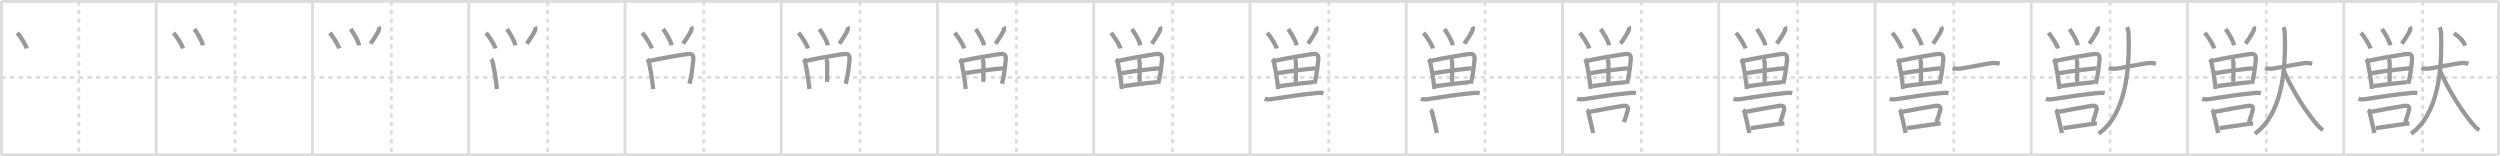 <svg width="1744px" height="109px" viewBox="0 0 1744 109" xmlns="http://www.w3.org/2000/svg" xmlns:xlink="http://www.w3.org/1999/xlink" xml:space="preserve" version="1.1" baseProfile="full">
<line x1="1" y1="1" x2="1743" y2="1" style="stroke:#ddd;stroke-width:2"></line>
<line x1="1" y1="1" x2="1" y2="108" style="stroke:#ddd;stroke-width:2"></line>
<line x1="1" y1="108" x2="1743" y2="108" style="stroke:#ddd;stroke-width:2"></line>
<line x1="1743" y1="1" x2="1743" y2="108" style="stroke:#ddd;stroke-width:2"></line>
<line x1="109" y1="1" x2="109" y2="108" style="stroke:#ddd;stroke-width:2"></line>
<line x1="218" y1="1" x2="218" y2="108" style="stroke:#ddd;stroke-width:2"></line>
<line x1="327" y1="1" x2="327" y2="108" style="stroke:#ddd;stroke-width:2"></line>
<line x1="436" y1="1" x2="436" y2="108" style="stroke:#ddd;stroke-width:2"></line>
<line x1="545" y1="1" x2="545" y2="108" style="stroke:#ddd;stroke-width:2"></line>
<line x1="654" y1="1" x2="654" y2="108" style="stroke:#ddd;stroke-width:2"></line>
<line x1="763" y1="1" x2="763" y2="108" style="stroke:#ddd;stroke-width:2"></line>
<line x1="872" y1="1" x2="872" y2="108" style="stroke:#ddd;stroke-width:2"></line>
<line x1="981" y1="1" x2="981" y2="108" style="stroke:#ddd;stroke-width:2"></line>
<line x1="1090" y1="1" x2="1090" y2="108" style="stroke:#ddd;stroke-width:2"></line>
<line x1="1199" y1="1" x2="1199" y2="108" style="stroke:#ddd;stroke-width:2"></line>
<line x1="1308" y1="1" x2="1308" y2="108" style="stroke:#ddd;stroke-width:2"></line>
<line x1="1417" y1="1" x2="1417" y2="108" style="stroke:#ddd;stroke-width:2"></line>
<line x1="1526" y1="1" x2="1526" y2="108" style="stroke:#ddd;stroke-width:2"></line>
<line x1="1635" y1="1" x2="1635" y2="108" style="stroke:#ddd;stroke-width:2"></line>
<line x1="1" y1="54" x2="1743" y2="54" style="stroke:#ddd;stroke-width:2;stroke-dasharray:3 3"></line>
<line x1="55" y1="1" x2="55" y2="108" style="stroke:#ddd;stroke-width:2;stroke-dasharray:3 3"></line>
<line x1="164" y1="1" x2="164" y2="108" style="stroke:#ddd;stroke-width:2;stroke-dasharray:3 3"></line>
<line x1="273" y1="1" x2="273" y2="108" style="stroke:#ddd;stroke-width:2;stroke-dasharray:3 3"></line>
<line x1="382" y1="1" x2="382" y2="108" style="stroke:#ddd;stroke-width:2;stroke-dasharray:3 3"></line>
<line x1="491" y1="1" x2="491" y2="108" style="stroke:#ddd;stroke-width:2;stroke-dasharray:3 3"></line>
<line x1="600" y1="1" x2="600" y2="108" style="stroke:#ddd;stroke-width:2;stroke-dasharray:3 3"></line>
<line x1="709" y1="1" x2="709" y2="108" style="stroke:#ddd;stroke-width:2;stroke-dasharray:3 3"></line>
<line x1="818" y1="1" x2="818" y2="108" style="stroke:#ddd;stroke-width:2;stroke-dasharray:3 3"></line>
<line x1="927" y1="1" x2="927" y2="108" style="stroke:#ddd;stroke-width:2;stroke-dasharray:3 3"></line>
<line x1="1036" y1="1" x2="1036" y2="108" style="stroke:#ddd;stroke-width:2;stroke-dasharray:3 3"></line>
<line x1="1145" y1="1" x2="1145" y2="108" style="stroke:#ddd;stroke-width:2;stroke-dasharray:3 3"></line>
<line x1="1254" y1="1" x2="1254" y2="108" style="stroke:#ddd;stroke-width:2;stroke-dasharray:3 3"></line>
<line x1="1363" y1="1" x2="1363" y2="108" style="stroke:#ddd;stroke-width:2;stroke-dasharray:3 3"></line>
<line x1="1472" y1="1" x2="1472" y2="108" style="stroke:#ddd;stroke-width:2;stroke-dasharray:3 3"></line>
<line x1="1581" y1="1" x2="1581" y2="108" style="stroke:#ddd;stroke-width:2;stroke-dasharray:3 3"></line>
<line x1="1690" y1="1" x2="1690" y2="108" style="stroke:#ddd;stroke-width:2;stroke-dasharray:3 3"></line>
<path d="M12.0,22.91c3.02,3.35,6.25,9.22,6.69,10.9" style="fill:none;stroke:#999;stroke-width:3"></path>

<path d="M121.0,22.91c3.02,3.35,6.25,9.22,6.69,10.9" style="fill:none;stroke:#999;stroke-width:3"></path>
<path d="M135.62,20.25c1.54,2.17,5.25,7.85,5.87,11.37" style="fill:none;stroke:#999;stroke-width:3"></path>

<path d="M230.0,22.91c3.02,3.35,6.25,9.22,6.69,10.9" style="fill:none;stroke:#999;stroke-width:3"></path>
<path d="M244.62,20.25c1.54,2.17,5.25,7.85,5.87,11.37" style="fill:none;stroke:#999;stroke-width:3"></path>
<path d="M264.16,18.69c0.4,0.68,0.43,1.73-0.15,2.99c-1.01,2.2-4.09,6.76-5.49,8.81" style="fill:none;stroke:#999;stroke-width:3"></path>

<path d="M339.0,22.91c3.02,3.35,6.25,9.22,6.69,10.9" style="fill:none;stroke:#999;stroke-width:3"></path>
<path d="M353.62,20.25c1.54,2.17,5.25,7.85,5.87,11.37" style="fill:none;stroke:#999;stroke-width:3"></path>
<path d="M373.16,18.69c0.4,0.68,0.43,1.73-0.15,2.99c-1.01,2.2-4.09,6.76-5.49,8.81" style="fill:none;stroke:#999;stroke-width:3"></path>
<path d="M342.55,41.27c0.72,0.72,1.02,1.59,1.33,2.98c1,4.5,1.67,8.85,2.34,13.97c0.17,1.33,0.32,2.63,0.43,3.86" style="fill:none;stroke:#999;stroke-width:3"></path>

<path d="M448.0,22.91c3.02,3.35,6.25,9.22,6.69,10.9" style="fill:none;stroke:#999;stroke-width:3"></path>
<path d="M462.62,20.25c1.54,2.17,5.25,7.85,5.87,11.37" style="fill:none;stroke:#999;stroke-width:3"></path>
<path d="M482.16,18.69c0.4,0.68,0.43,1.73-0.15,2.99c-1.01,2.2-4.09,6.76-5.49,8.81" style="fill:none;stroke:#999;stroke-width:3"></path>
<path d="M451.55,41.27c0.72,0.72,1.02,1.59,1.33,2.98c1,4.5,1.67,8.85,2.34,13.97c0.17,1.33,0.32,2.63,0.43,3.86" style="fill:none;stroke:#999;stroke-width:3"></path>
<path d="M453.09,42.48c8.78-1.98,18.01-3.45,24.53-4.51c4.27-0.7,6.5-0.79,5.98,4.16c-0.36,3.49-0.91,8.43-1.83,12.88c-0.25,1.18-0.52,2.33-0.82,3.41" style="fill:none;stroke:#999;stroke-width:3"></path>

<path d="M557.0,22.91c3.02,3.35,6.25,9.22,6.69,10.9" style="fill:none;stroke:#999;stroke-width:3"></path>
<path d="M571.62,20.25c1.54,2.17,5.25,7.85,5.87,11.37" style="fill:none;stroke:#999;stroke-width:3"></path>
<path d="M591.16,18.69c0.4,0.68,0.43,1.73-0.15,2.99c-1.01,2.2-4.09,6.76-5.49,8.81" style="fill:none;stroke:#999;stroke-width:3"></path>
<path d="M560.55,41.27c0.72,0.72,1.02,1.59,1.33,2.98c1,4.5,1.67,8.85,2.34,13.97c0.17,1.33,0.32,2.63,0.43,3.86" style="fill:none;stroke:#999;stroke-width:3"></path>
<path d="M562.09,42.48c8.78-1.98,18.01-3.45,24.53-4.51c4.27-0.7,6.5-0.79,5.98,4.16c-0.36,3.49-0.91,8.43-1.83,12.88c-0.25,1.18-0.52,2.33-0.82,3.41" style="fill:none;stroke:#999;stroke-width:3"></path>
<path d="M576.09,41.16c0.75,0.75,0.97,1.74,0.97,3.09C577.08,49.27,577.0,53.12,577.0,57.12" style="fill:none;stroke:#999;stroke-width:3"></path>

<path d="M666.0,22.91c3.02,3.35,6.25,9.22,6.69,10.9" style="fill:none;stroke:#999;stroke-width:3"></path>
<path d="M680.62,20.25c1.54,2.17,5.25,7.85,5.87,11.37" style="fill:none;stroke:#999;stroke-width:3"></path>
<path d="M700.16,18.69c0.4,0.68,0.43,1.73-0.15,2.99c-1.01,2.2-4.09,6.76-5.49,8.81" style="fill:none;stroke:#999;stroke-width:3"></path>
<path d="M669.55,41.27c0.72,0.72,1.02,1.59,1.33,2.98c1,4.5,1.67,8.85,2.34,13.97c0.17,1.33,0.32,2.63,0.43,3.86" style="fill:none;stroke:#999;stroke-width:3"></path>
<path d="M671.09,42.48c8.78-1.98,18.01-3.45,24.53-4.51c4.27-0.7,6.5-0.79,5.98,4.16c-0.36,3.49-0.91,8.43-1.83,12.88c-0.25,1.18-0.52,2.33-0.82,3.41" style="fill:none;stroke:#999;stroke-width:3"></path>
<path d="M685.09,41.16c0.75,0.75,0.97,1.74,0.97,3.09C686.08,49.27,686.0,53.12,686.0,57.12" style="fill:none;stroke:#999;stroke-width:3"></path>
<path d="M673.26,51.06c7.61-1.31,19.24-2.81,26.39-3.43" style="fill:none;stroke:#999;stroke-width:3"></path>

<path d="M775.0,22.91c3.02,3.35,6.25,9.22,6.69,10.9" style="fill:none;stroke:#999;stroke-width:3"></path>
<path d="M789.62,20.25c1.54,2.17,5.25,7.85,5.87,11.37" style="fill:none;stroke:#999;stroke-width:3"></path>
<path d="M809.16,18.69c0.4,0.68,0.43,1.73-0.15,2.99c-1.01,2.2-4.09,6.76-5.49,8.81" style="fill:none;stroke:#999;stroke-width:3"></path>
<path d="M778.55,41.27c0.72,0.72,1.02,1.59,1.33,2.98c1,4.5,1.67,8.85,2.34,13.97c0.17,1.33,0.32,2.63,0.43,3.86" style="fill:none;stroke:#999;stroke-width:3"></path>
<path d="M780.09,42.48c8.78-1.98,18.01-3.45,24.53-4.51c4.27-0.7,6.5-0.79,5.98,4.16c-0.36,3.49-0.91,8.43-1.83,12.88c-0.25,1.18-0.52,2.33-0.82,3.41" style="fill:none;stroke:#999;stroke-width:3"></path>
<path d="M794.09,41.16c0.75,0.75,0.97,1.74,0.97,3.09C795.08,49.27,795.0,53.12,795.0,57.12" style="fill:none;stroke:#999;stroke-width:3"></path>
<path d="M782.26,51.06c7.61-1.31,19.24-2.81,26.39-3.43" style="fill:none;stroke:#999;stroke-width:3"></path>
<path d="M783.8,60.04c5.65-0.65,13.95-1.92,23.22-2.73" style="fill:none;stroke:#999;stroke-width:3"></path>

<path d="M884.0,22.91c3.02,3.35,6.25,9.22,6.69,10.9" style="fill:none;stroke:#999;stroke-width:3"></path>
<path d="M898.62,20.25c1.54,2.17,5.25,7.85,5.87,11.37" style="fill:none;stroke:#999;stroke-width:3"></path>
<path d="M918.16,18.69c0.4,0.68,0.43,1.73-0.15,2.99c-1.01,2.2-4.09,6.76-5.49,8.81" style="fill:none;stroke:#999;stroke-width:3"></path>
<path d="M887.55,41.27c0.72,0.72,1.02,1.59,1.33,2.98c1,4.5,1.67,8.85,2.34,13.97c0.17,1.33,0.32,2.63,0.43,3.86" style="fill:none;stroke:#999;stroke-width:3"></path>
<path d="M889.09,42.48c8.78-1.98,18.01-3.45,24.53-4.51c4.27-0.7,6.5-0.79,5.98,4.16c-0.36,3.49-0.91,8.43-1.83,12.88c-0.25,1.18-0.52,2.33-0.82,3.41" style="fill:none;stroke:#999;stroke-width:3"></path>
<path d="M903.09,41.16c0.75,0.75,0.97,1.74,0.97,3.09C904.08,49.27,904.0,53.12,904.0,57.12" style="fill:none;stroke:#999;stroke-width:3"></path>
<path d="M891.26,51.06c7.61-1.31,19.24-2.81,26.39-3.43" style="fill:none;stroke:#999;stroke-width:3"></path>
<path d="M892.8,60.04c5.65-0.65,13.95-1.92,23.22-2.73" style="fill:none;stroke:#999;stroke-width:3"></path>
<path d="M882.25,68.89c1.88,0.76,4.07,0.38,5.99,0.09c8.13-1.23,19.88-3.1,28.63-3.9c2.28-0.21,4.14-0.62,6.38-0.07" style="fill:none;stroke:#999;stroke-width:3"></path>

<path d="M993.0,22.91c3.02,3.35,6.25,9.22,6.69,10.9" style="fill:none;stroke:#999;stroke-width:3"></path>
<path d="M1007.62,20.25c1.54,2.17,5.25,7.85,5.87,11.37" style="fill:none;stroke:#999;stroke-width:3"></path>
<path d="M1027.16,18.69c0.4,0.68,0.43,1.73-0.15,2.99c-1.01,2.2-4.09,6.76-5.49,8.81" style="fill:none;stroke:#999;stroke-width:3"></path>
<path d="M996.55,41.27c0.72,0.72,1.02,1.59,1.33,2.98c1,4.5,1.67,8.85,2.34,13.97c0.17,1.33,0.32,2.63,0.43,3.86" style="fill:none;stroke:#999;stroke-width:3"></path>
<path d="M998.09,42.48c8.78-1.98,18.01-3.45,24.53-4.51c4.27-0.7,6.5-0.79,5.98,4.16c-0.36,3.49-0.91,8.43-1.83,12.88c-0.25,1.18-0.52,2.33-0.82,3.41" style="fill:none;stroke:#999;stroke-width:3"></path>
<path d="M1012.09,41.16c0.75,0.75,0.97,1.74,0.97,3.09C1013.08,49.27,1013.0,53.12,1013.0,57.12" style="fill:none;stroke:#999;stroke-width:3"></path>
<path d="M1000.26,51.06c7.61-1.31,19.24-2.81,26.39-3.43" style="fill:none;stroke:#999;stroke-width:3"></path>
<path d="M1001.8,60.04c5.65-0.65,13.95-1.92,23.22-2.73" style="fill:none;stroke:#999;stroke-width:3"></path>
<path d="M991.25,68.89c1.88,0.76,4.07,0.38,5.99,0.09c8.13-1.23,19.88-3.1,28.63-3.9c2.28-0.21,4.14-0.62,6.38-0.07" style="fill:none;stroke:#999;stroke-width:3"></path>
<path d="M997.9,76.67c0.77,0.55,1.19,1.32,1.27,2.29c0.67,2.34,1.44,6.12,2.26,9.5c0.39,1.6,0.71,3.11,0.92,4.33" style="fill:none;stroke:#999;stroke-width:3"></path>

<path d="M1102.0,22.91c3.02,3.35,6.25,9.22,6.69,10.9" style="fill:none;stroke:#999;stroke-width:3"></path>
<path d="M1116.62,20.25c1.54,2.17,5.25,7.85,5.87,11.37" style="fill:none;stroke:#999;stroke-width:3"></path>
<path d="M1136.16,18.69c0.4,0.68,0.43,1.73-0.15,2.99c-1.01,2.2-4.09,6.76-5.49,8.81" style="fill:none;stroke:#999;stroke-width:3"></path>
<path d="M1105.55,41.27c0.72,0.72,1.02,1.59,1.33,2.98c1,4.5,1.67,8.85,2.34,13.97c0.17,1.33,0.32,2.63,0.43,3.86" style="fill:none;stroke:#999;stroke-width:3"></path>
<path d="M1107.09,42.48c8.78-1.98,18.01-3.45,24.53-4.51c4.27-0.7,6.5-0.79,5.98,4.16c-0.36,3.49-0.91,8.43-1.83,12.88c-0.25,1.18-0.52,2.33-0.82,3.41" style="fill:none;stroke:#999;stroke-width:3"></path>
<path d="M1121.09,41.16c0.75,0.75,0.97,1.74,0.97,3.09C1122.08,49.27,1122.0,53.12,1122.0,57.12" style="fill:none;stroke:#999;stroke-width:3"></path>
<path d="M1109.26,51.06c7.61-1.31,19.24-2.81,26.39-3.43" style="fill:none;stroke:#999;stroke-width:3"></path>
<path d="M1110.8,60.04c5.65-0.65,13.95-1.92,23.22-2.73" style="fill:none;stroke:#999;stroke-width:3"></path>
<path d="M1100.25,68.89c1.88,0.76,4.07,0.38,5.99,0.09c8.13-1.23,19.88-3.1,28.63-3.9c2.28-0.21,4.14-0.62,6.38-0.07" style="fill:none;stroke:#999;stroke-width:3"></path>
<path d="M1106.9,76.67c0.77,0.55,1.19,1.32,1.27,2.29c0.67,2.34,1.44,6.12,2.26,9.5c0.39,1.6,0.71,3.11,0.92,4.33" style="fill:none;stroke:#999;stroke-width:3"></path>
<path d="M1109.05,77.99c7.91-1.51,17.89-3.35,22.85-4.09c2.75-0.41,4.36,0.14,3.55,3.12c-0.72,2.65-1.1,4.23-2.57,8.16" style="fill:none;stroke:#999;stroke-width:3"></path>

<path d="M1211.0,22.91c3.02,3.35,6.25,9.22,6.69,10.9" style="fill:none;stroke:#999;stroke-width:3"></path>
<path d="M1225.62,20.25c1.54,2.17,5.25,7.85,5.87,11.37" style="fill:none;stroke:#999;stroke-width:3"></path>
<path d="M1245.16,18.69c0.4,0.68,0.43,1.73-0.15,2.99c-1.01,2.2-4.09,6.76-5.49,8.81" style="fill:none;stroke:#999;stroke-width:3"></path>
<path d="M1214.55,41.27c0.72,0.72,1.02,1.59,1.33,2.98c1,4.5,1.67,8.85,2.34,13.97c0.17,1.33,0.32,2.63,0.43,3.86" style="fill:none;stroke:#999;stroke-width:3"></path>
<path d="M1216.09,42.48c8.78-1.98,18.01-3.45,24.53-4.51c4.27-0.7,6.5-0.79,5.98,4.16c-0.36,3.49-0.91,8.43-1.83,12.88c-0.25,1.18-0.52,2.33-0.82,3.41" style="fill:none;stroke:#999;stroke-width:3"></path>
<path d="M1230.09,41.16c0.75,0.75,0.97,1.74,0.97,3.09C1231.08,49.27,1231.0,53.12,1231.0,57.12" style="fill:none;stroke:#999;stroke-width:3"></path>
<path d="M1218.26,51.06c7.61-1.31,19.24-2.81,26.39-3.43" style="fill:none;stroke:#999;stroke-width:3"></path>
<path d="M1219.8,60.04c5.65-0.65,13.95-1.92,23.22-2.73" style="fill:none;stroke:#999;stroke-width:3"></path>
<path d="M1209.25,68.89c1.88,0.76,4.07,0.38,5.99,0.09c8.13-1.23,19.88-3.1,28.63-3.9c2.28-0.21,4.14-0.62,6.38-0.07" style="fill:none;stroke:#999;stroke-width:3"></path>
<path d="M1215.9,76.67c0.77,0.55,1.19,1.32,1.27,2.29c0.67,2.34,1.44,6.12,2.26,9.5c0.39,1.6,0.71,3.11,0.92,4.33" style="fill:none;stroke:#999;stroke-width:3"></path>
<path d="M1218.05,77.99c7.91-1.51,17.89-3.35,22.85-4.09c2.75-0.41,4.36,0.14,3.55,3.12c-0.72,2.65-1.1,4.23-2.57,8.16" style="fill:none;stroke:#999;stroke-width:3"></path>
<path d="M1221.38,89.38c3.43-0.44,13.2-1.99,19.62-2.86c1.48-0.2,2.78-0.37,3.79-0.47" style="fill:none;stroke:#999;stroke-width:3"></path>

<path d="M1320.0,22.91c3.02,3.35,6.25,9.22,6.69,10.9" style="fill:none;stroke:#999;stroke-width:3"></path>
<path d="M1334.62,20.25c1.54,2.17,5.25,7.85,5.87,11.37" style="fill:none;stroke:#999;stroke-width:3"></path>
<path d="M1354.16,18.69c0.4,0.68,0.43,1.73-0.15,2.99c-1.01,2.2-4.09,6.76-5.49,8.81" style="fill:none;stroke:#999;stroke-width:3"></path>
<path d="M1323.55,41.27c0.72,0.72,1.02,1.59,1.33,2.98c1,4.5,1.67,8.85,2.34,13.97c0.17,1.33,0.32,2.63,0.43,3.86" style="fill:none;stroke:#999;stroke-width:3"></path>
<path d="M1325.09,42.48c8.78-1.98,18.01-3.45,24.53-4.51c4.27-0.7,6.5-0.79,5.98,4.16c-0.36,3.49-0.91,8.43-1.83,12.88c-0.25,1.18-0.52,2.33-0.82,3.41" style="fill:none;stroke:#999;stroke-width:3"></path>
<path d="M1339.09,41.16c0.75,0.75,0.97,1.74,0.97,3.09C1340.08,49.27,1340.0,53.12,1340.0,57.12" style="fill:none;stroke:#999;stroke-width:3"></path>
<path d="M1327.26,51.06c7.61-1.31,19.24-2.81,26.39-3.43" style="fill:none;stroke:#999;stroke-width:3"></path>
<path d="M1328.8,60.04c5.65-0.65,13.95-1.92,23.22-2.73" style="fill:none;stroke:#999;stroke-width:3"></path>
<path d="M1318.25,68.89c1.88,0.76,4.07,0.38,5.99,0.09c8.13-1.23,19.88-3.1,28.63-3.9c2.28-0.21,4.14-0.62,6.38-0.07" style="fill:none;stroke:#999;stroke-width:3"></path>
<path d="M1324.9,76.67c0.77,0.55,1.19,1.32,1.27,2.29c0.67,2.34,1.44,6.12,2.26,9.5c0.39,1.6,0.71,3.11,0.92,4.33" style="fill:none;stroke:#999;stroke-width:3"></path>
<path d="M1327.05,77.99c7.91-1.51,17.89-3.35,22.85-4.09c2.75-0.41,4.36,0.14,3.55,3.12c-0.72,2.65-1.1,4.23-2.57,8.16" style="fill:none;stroke:#999;stroke-width:3"></path>
<path d="M1330.38,89.38c3.43-0.44,13.2-1.99,19.62-2.86c1.48-0.2,2.78-0.37,3.79-0.47" style="fill:none;stroke:#999;stroke-width:3"></path>
<path d="M1362.12,47.36c1.9,0.86,4.61,0.63,6.61,0.31c6.03-0.94,14.38-2.74,20.14-3.56c2.27-0.32,3.89-0.22,6.13,0.34" style="fill:none;stroke:#999;stroke-width:3"></path>

<path d="M1429.0,22.91c3.02,3.35,6.25,9.22,6.69,10.9" style="fill:none;stroke:#999;stroke-width:3"></path>
<path d="M1443.62,20.25c1.54,2.17,5.25,7.85,5.87,11.37" style="fill:none;stroke:#999;stroke-width:3"></path>
<path d="M1463.16,18.69c0.4,0.68,0.43,1.73-0.15,2.99c-1.01,2.2-4.09,6.76-5.49,8.81" style="fill:none;stroke:#999;stroke-width:3"></path>
<path d="M1432.55,41.27c0.72,0.72,1.02,1.59,1.33,2.98c1,4.5,1.67,8.85,2.34,13.97c0.17,1.33,0.32,2.63,0.43,3.86" style="fill:none;stroke:#999;stroke-width:3"></path>
<path d="M1434.09,42.48c8.78-1.98,18.01-3.45,24.53-4.51c4.27-0.7,6.5-0.79,5.98,4.16c-0.36,3.49-0.91,8.43-1.83,12.88c-0.25,1.18-0.52,2.33-0.82,3.41" style="fill:none;stroke:#999;stroke-width:3"></path>
<path d="M1448.09,41.16c0.75,0.75,0.97,1.74,0.97,3.09C1449.08,49.27,1449.0,53.12,1449.0,57.12" style="fill:none;stroke:#999;stroke-width:3"></path>
<path d="M1436.26,51.06c7.61-1.31,19.24-2.81,26.39-3.43" style="fill:none;stroke:#999;stroke-width:3"></path>
<path d="M1437.8,60.04c5.65-0.65,13.95-1.92,23.22-2.73" style="fill:none;stroke:#999;stroke-width:3"></path>
<path d="M1427.25,68.89c1.88,0.76,4.07,0.38,5.99,0.09c8.13-1.23,19.88-3.1,28.63-3.9c2.28-0.21,4.14-0.62,6.38-0.07" style="fill:none;stroke:#999;stroke-width:3"></path>
<path d="M1433.9,76.67c0.77,0.55,1.19,1.32,1.27,2.29c0.67,2.34,1.44,6.12,2.26,9.5c0.39,1.6,0.71,3.11,0.92,4.33" style="fill:none;stroke:#999;stroke-width:3"></path>
<path d="M1436.05,77.99c7.91-1.51,17.89-3.35,22.85-4.09c2.75-0.41,4.36,0.14,3.55,3.12c-0.72,2.65-1.1,4.23-2.57,8.16" style="fill:none;stroke:#999;stroke-width:3"></path>
<path d="M1439.38,89.38c3.43-0.44,13.2-1.99,19.62-2.86c1.48-0.2,2.78-0.37,3.79-0.47" style="fill:none;stroke:#999;stroke-width:3"></path>
<path d="M1471.12,47.36c1.9,0.86,4.61,0.63,6.61,0.31c6.03-0.94,14.38-2.74,20.14-3.56c2.27-0.32,3.89-0.22,6.13,0.34" style="fill:none;stroke:#999;stroke-width:3"></path>
<path d="M1483.82,19c0.59,1.06,0.95,2.1,1.03,4.2C1485.88,50.65,1482.25,80.25,1464.0,93.25" style="fill:none;stroke:#999;stroke-width:3"></path>

<path d="M1538.0,22.91c3.02,3.35,6.25,9.22,6.69,10.9" style="fill:none;stroke:#999;stroke-width:3"></path>
<path d="M1552.62,20.25c1.54,2.17,5.25,7.85,5.87,11.37" style="fill:none;stroke:#999;stroke-width:3"></path>
<path d="M1572.16,18.69c0.4,0.68,0.43,1.73-0.15,2.99c-1.01,2.2-4.09,6.76-5.49,8.81" style="fill:none;stroke:#999;stroke-width:3"></path>
<path d="M1541.55,41.27c0.72,0.72,1.02,1.59,1.33,2.98c1,4.5,1.67,8.85,2.34,13.97c0.17,1.33,0.32,2.63,0.43,3.86" style="fill:none;stroke:#999;stroke-width:3"></path>
<path d="M1543.09,42.48c8.78-1.98,18.01-3.45,24.53-4.51c4.27-0.7,6.5-0.79,5.98,4.16c-0.36,3.49-0.91,8.43-1.83,12.88c-0.25,1.18-0.52,2.33-0.82,3.41" style="fill:none;stroke:#999;stroke-width:3"></path>
<path d="M1557.09,41.16c0.75,0.75,0.97,1.74,0.97,3.09C1558.08,49.27,1558.0,53.12,1558.0,57.12" style="fill:none;stroke:#999;stroke-width:3"></path>
<path d="M1545.26,51.06c7.61-1.31,19.24-2.81,26.39-3.43" style="fill:none;stroke:#999;stroke-width:3"></path>
<path d="M1546.8,60.04c5.65-0.65,13.95-1.92,23.22-2.73" style="fill:none;stroke:#999;stroke-width:3"></path>
<path d="M1536.25,68.89c1.88,0.76,4.07,0.38,5.99,0.09c8.13-1.23,19.88-3.1,28.63-3.9c2.28-0.21,4.14-0.62,6.38-0.07" style="fill:none;stroke:#999;stroke-width:3"></path>
<path d="M1542.9,76.67c0.77,0.55,1.19,1.32,1.27,2.29c0.67,2.34,1.44,6.12,2.26,9.5c0.39,1.6,0.71,3.11,0.92,4.33" style="fill:none;stroke:#999;stroke-width:3"></path>
<path d="M1545.05,77.99c7.91-1.51,17.89-3.35,22.85-4.09c2.75-0.41,4.36,0.14,3.55,3.12c-0.72,2.65-1.1,4.23-2.57,8.16" style="fill:none;stroke:#999;stroke-width:3"></path>
<path d="M1548.38,89.38c3.43-0.44,13.2-1.99,19.62-2.86c1.48-0.2,2.78-0.37,3.79-0.47" style="fill:none;stroke:#999;stroke-width:3"></path>
<path d="M1580.12,47.36c1.9,0.86,4.61,0.63,6.61,0.31c6.03-0.94,14.38-2.74,20.14-3.56c2.27-0.32,3.89-0.22,6.13,0.34" style="fill:none;stroke:#999;stroke-width:3"></path>
<path d="M1592.82,19c0.59,1.06,0.95,2.1,1.03,4.2C1594.88,50.65,1591.25,80.25,1573.0,93.25" style="fill:none;stroke:#999;stroke-width:3"></path>
<path d="M1593.0,48.88c4.75,11.25,12.5,24.38,20.47,34.52c1.76,2.24,4.03,5.36,7.03,7.36" style="fill:none;stroke:#999;stroke-width:3"></path>

<path d="M1647.0,22.91c3.02,3.35,6.25,9.22,6.69,10.9" style="fill:none;stroke:#999;stroke-width:3"></path>
<path d="M1661.62,20.25c1.54,2.17,5.25,7.85,5.87,11.37" style="fill:none;stroke:#999;stroke-width:3"></path>
<path d="M1681.16,18.69c0.4,0.68,0.43,1.73-0.15,2.99c-1.01,2.2-4.09,6.76-5.49,8.81" style="fill:none;stroke:#999;stroke-width:3"></path>
<path d="M1650.55,41.27c0.72,0.72,1.02,1.59,1.33,2.98c1,4.5,1.67,8.85,2.34,13.97c0.17,1.33,0.32,2.63,0.43,3.86" style="fill:none;stroke:#999;stroke-width:3"></path>
<path d="M1652.09,42.48c8.78-1.98,18.01-3.45,24.53-4.51c4.27-0.7,6.5-0.79,5.98,4.16c-0.36,3.49-0.91,8.43-1.83,12.88c-0.25,1.18-0.52,2.33-0.82,3.41" style="fill:none;stroke:#999;stroke-width:3"></path>
<path d="M1666.09,41.16c0.75,0.75,0.97,1.74,0.97,3.09C1667.08,49.27,1667.0,53.12,1667.0,57.12" style="fill:none;stroke:#999;stroke-width:3"></path>
<path d="M1654.26,51.06c7.61-1.31,19.24-2.81,26.39-3.43" style="fill:none;stroke:#999;stroke-width:3"></path>
<path d="M1655.8,60.04c5.65-0.65,13.95-1.92,23.22-2.73" style="fill:none;stroke:#999;stroke-width:3"></path>
<path d="M1645.25,68.89c1.88,0.76,4.07,0.38,5.99,0.09c8.13-1.23,19.88-3.1,28.63-3.9c2.28-0.21,4.14-0.62,6.38-0.07" style="fill:none;stroke:#999;stroke-width:3"></path>
<path d="M1651.9,76.67c0.77,0.55,1.19,1.32,1.27,2.29c0.67,2.34,1.44,6.12,2.26,9.5c0.39,1.6,0.71,3.11,0.92,4.33" style="fill:none;stroke:#999;stroke-width:3"></path>
<path d="M1654.05,77.99c7.91-1.51,17.89-3.35,22.85-4.09c2.75-0.41,4.36,0.14,3.55,3.12c-0.72,2.65-1.1,4.23-2.57,8.16" style="fill:none;stroke:#999;stroke-width:3"></path>
<path d="M1657.38,89.38c3.43-0.44,13.2-1.99,19.62-2.86c1.48-0.2,2.78-0.37,3.79-0.47" style="fill:none;stroke:#999;stroke-width:3"></path>
<path d="M1689.12,47.36c1.9,0.86,4.61,0.63,6.61,0.31c6.03-0.94,14.38-2.74,20.14-3.56c2.27-0.32,3.89-0.22,6.13,0.34" style="fill:none;stroke:#999;stroke-width:3"></path>
<path d="M1701.82,19c0.59,1.06,0.95,2.1,1.03,4.2C1703.88,50.65,1700.25,80.25,1682.0,93.25" style="fill:none;stroke:#999;stroke-width:3"></path>
<path d="M1702.0,48.88c4.75,11.25,12.5,24.38,20.47,34.52c1.76,2.24,4.03,5.36,7.03,7.36" style="fill:none;stroke:#999;stroke-width:3"></path>
<path d="M1711.83,23.25c5,3.15,6.37,5.55,7.92,8.5" style="fill:none;stroke:#999;stroke-width:3"></path>

</svg>
